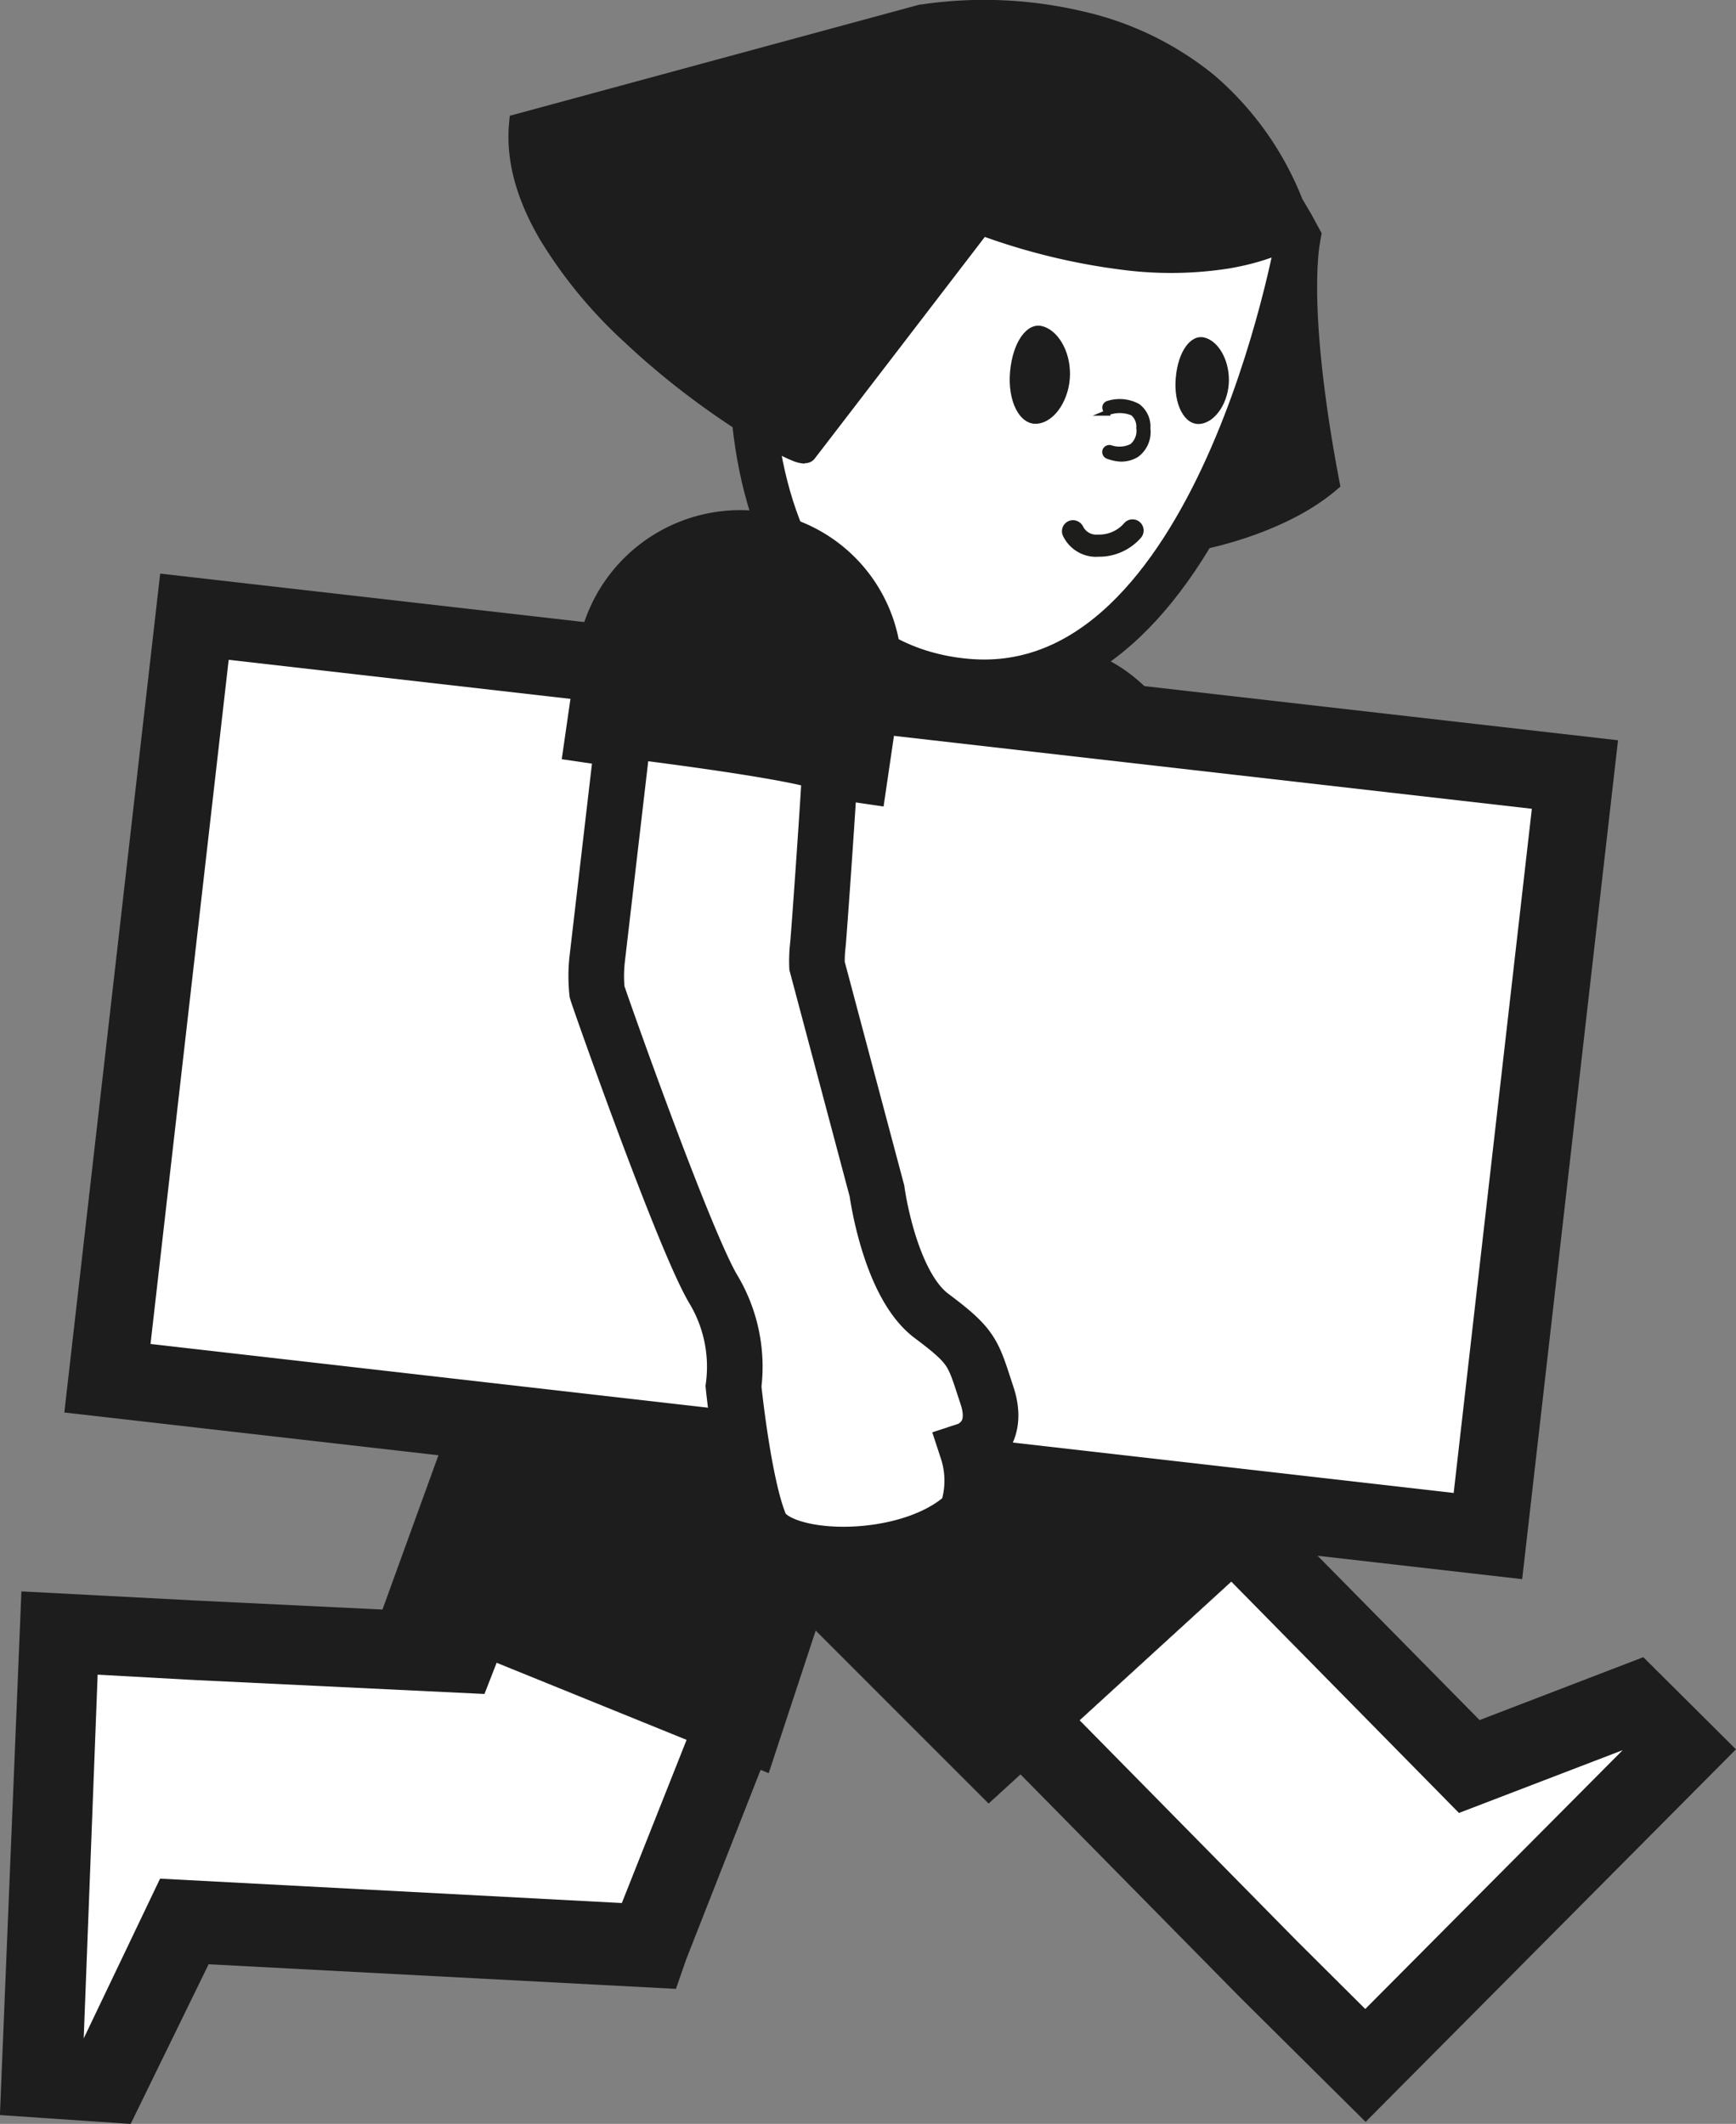 <svg id="Calque_1" data-name="Calque 1" xmlns="http://www.w3.org/2000/svg" xmlns:xlink="http://www.w3.org/1999/xlink" viewBox="0 0 156.11 190.94"><rect x="0" y="0" width="156.11" height="190.94" fill="#808080" stroke="none"/><defs><style>.cls-1,.cls-12,.cls-4,.cls-6,.cls-7,.cls-8,.cls-9{fill:none;}.cls-2{clip-path:url(#clip-path);}.cls-11,.cls-3{fill:#1c1d1c;}.cls-12,.cls-4,.cls-6,.cls-7,.cls-8,.cls-9{stroke:#1c1d1c;}.cls-10,.cls-11,.cls-12,.cls-4,.cls-6,.cls-7,.cls-8,.cls-9{stroke-miterlimit:10;}.cls-4{stroke-width:2.5px;}.cls-5{fill:#fff;}.cls-6{stroke-width:5px;}.cls-7{stroke-width:0.05px;}.cls-8{stroke-width:7px;}.cls-9{stroke-width:4px;}.cls-10{fill:#1d1d1b;stroke-width:0.5px;}.cls-10,.cls-11{stroke:#1d1d1b;}.cls-12{stroke-width:0.25px;}</style><clipPath id="clip-path" transform="translate(-23.07 -8.18)"><rect class="cls-1" x="12.82" y="-4.52" width="171.75" height="236.62"/></clipPath></defs><title>logo accueil</title><g class="cls-2"><path class="cls-3" d="M101.27,87.17l26.46,3.9,1.3-8.83a13.19,13.19,0,0,0-11.12-15,13.57,13.57,0,0,0-15.4,11.45Z" transform="translate(-23.07 -8.18)"/><path class="cls-4" d="M101.27,87.17l26.46,3.9,1.3-8.83a13.19,13.19,0,0,0-11.12-15,13.57,13.57,0,0,0-15.4,11.45Z" transform="translate(-23.07 -8.18)"/></g><polygon class="cls-5" points="102.84 129.09 132.15 158.83 146.9 153.17 151.04 157.28 122.79 185.69 114.06 177.01 84.75 147.28 102.84 129.09"/><polygon class="cls-4" points="102.84 129.09 132.15 158.83 146.9 153.17 151.04 157.28 122.79 185.69 114.06 177.01 84.75 147.28 102.84 129.09"/><path class="cls-3" d="M172.57,165.47l-26.72,26.86-7.94-7.9-28.56-29,16.55-16.64,29,29.46,14.76-5.66Zm-26.71,29.94,29.78-29.95-5.41-5.38-14.74,5.66-29.58-30-19.62,19.72L136.37,186Z" transform="translate(-23.07 -8.18)"/><path class="cls-6" d="M172.57,165.47l-26.72,26.86-7.94-7.9-28.56-29,16.55-16.64,29,29.46,14.76-5.66Zm-26.71,29.94,29.78-29.95-5.41-5.38-14.74,5.66-29.58-30-19.62,19.72L136.37,186Z" transform="translate(-23.07 -8.18)"/><polygon class="cls-5" points="6.58 146.89 18.87 147.55 42.4 148.69 46.2 138.97 70.22 147.97 59.6 175.13 59.6 175.19 17.89 172.99 10.88 187.33 5.04 186.92 6.58 146.89"/><polygon class="cls-4" points="6.58 146.89 18.87 147.55 42.4 148.69 46.2 138.97 70.22 147.97 59.6 175.13 59.6 175.19 17.89 172.99 10.88 187.33 5.04 186.92 6.58 146.89"/><path class="cls-3" d="M39,179.66,32,194.3l-4-.35,1.45-37.85,11.2.62,24.31,1.17,3.69-9.45,22,8.23-10,25.19Zm-5.69,16.86,7-14.33,41.8,2.2.33-.95,11-28-26-9.76-3.91,10-22.76-1.1-13.38-.7L25.66,196Z" transform="translate(-23.07 -8.18)"/><path class="cls-6" d="M39,179.66,32,194.3l-4-.35,1.45-37.85,11.2.62,24.31,1.17,3.69-9.45,22,8.23-10,25.19Zm-5.69,16.86,7-14.33,41.8,2.2.33-.95,11-28-26-9.76-3.91,10-22.76-1.1-13.38-.7L25.66,196Z" transform="translate(-23.07 -8.18)"/><polygon class="cls-3" points="107.04 128.21 115.79 137.53 88.9 162.11 73.34 146.55 69.11 159.38 34.23 145.23 43.32 120.17 94.19 119.29 107.04 128.21"/><polygon class="cls-7" points="107.04 128.21 115.79 137.53 88.9 162.11 73.34 146.55 69.11 159.38 34.23 145.23 43.32 120.17 94.19 119.29 107.04 128.21"/><g class="cls-2"><path class="cls-3" d="M130,56.66s7.16-1.27,11.7-5c0,0-3.07-14.84-1.58-22.6,0,0-9.37,24.77-10.12,27.64" transform="translate(-23.07 -8.18)"/><path class="cls-3" d="M141,51a26.36,26.36,0,0,1-8.63,3.89c1.29-3.75,4.24-11.7,6.81-18.55A108.42,108.42,0,0,0,141,51m-12,7,1.82-.33c.3-.05,7.53-1.37,12.25-5.29l.54-.46-.14-.69c0-.15-3-14.71-1.57-22.14l-2.27-.64c-.38,1-9.41,24.86-10.17,27.76Z" transform="translate(-23.07 -8.18)"/></g><rect class="cls-5" x="64.24" y="42.47" width="68.91" height="124.95" transform="translate(-39.83 182.91) rotate(-83.48)"/><rect class="cls-8" x="64.24" y="42.47" width="68.91" height="124.95" transform="translate(-39.83 182.91) rotate(-83.48)"/><g class="cls-2"><path class="cls-5" d="M139.83,29.48s-7.24,41.85-29.75,39.93-22.73-36.76-14.25-46,32.12-16.29,44,6.1" transform="translate(-23.07 -8.18)"/><path class="cls-9" d="M139.83,29.48s-7.24,41.85-29.75,39.93-22.73-36.76-14.25-46S128,7.09,139.83,29.48Z" transform="translate(-23.07 -8.18)"/><path class="cls-3" d="M140.14,28.92s-8.37,6.79-28.84-.56L95.58,48.83c-.79,1-27.21-14.72-25.79-29.5L106,9.53s26.59-4.84,34.11,19.39" transform="translate(-23.07 -8.18)"/><path class="cls-3" d="M111,27.24l-.42.54L95.15,47.84c-1.65-.58-7.59-4-13.48-9.26a44,44,0,0,1-8-9.2,16.76,16.76,0,0,1-2.94-9.31l35.54-9.62a37.9,37.9,0,0,1,13.88.62,26.68,26.68,0,0,1,11,5.35,26.17,26.17,0,0,1,8,12.11,17,17,0,0,1-6,2c-4.11.66-11.17.67-21.45-3ZM95.44,49.82a1.06,1.06,0,0,0,.89-.41c.71-.91,12.88-16.77,15.3-19.93a58.34,58.34,0,0,0,12.71,3,33.87,33.87,0,0,0,9.22-.16c4.84-.81,7.09-2.6,7.18-2.67l.5-.4-.19-.62a28.33,28.33,0,0,0-8.8-13.7,28.69,28.69,0,0,0-11.76-5.72,38.87,38.87,0,0,0-14.63-.62h-.08l-36.87,10-.06.65c-.31,3.28.62,6.81,2.79,10.5A42.22,42.22,0,0,0,79.29,39c5.79,5.45,12.38,9.53,15,10.58a3.17,3.17,0,0,0,1.14.28" transform="translate(-23.07 -8.18)"/><path class="cls-10" d="M123.82,49.43a2.65,2.65,0,0,0,1.45-.38,2.52,2.52,0,0,0,1-2.34,2.26,2.26,0,0,0-.9-2,3.41,3.41,0,0,0-2.63-.25.37.37,0,0,0-.27.5l.12.34a3.06,3.06,0,0,1,2.34,0,1.57,1.57,0,0,1,.57,1.35,1.81,1.81,0,0,1-.64,1.67,2.51,2.51,0,0,1-1.93.13.4.4,0,0,0-.46.21.39.39,0,0,0,.24.53A3.88,3.88,0,0,0,123.82,49.43Z" transform="translate(-23.07 -8.18)"/><path class="cls-11" d="M121.73,57.73h.09a4.48,4.48,0,0,0,3.47-1.53.5.5,0,0,0-.11-.75h0a.5.5,0,0,0-.64.09,3.46,3.46,0,0,1-2.69,1.2h-.07a1.81,1.81,0,0,1-1.76-1,.52.52,0,0,0-.51-.29.49.49,0,0,0-.4.69,2.8,2.8,0,0,0,2.62,1.6" transform="translate(-23.07 -8.18)"/><path class="cls-3" d="M113.9,41.6c-.24,2.66.87,4.85,2.48,4.67s2.89-2.26,2.91-4.43-1.13-4-2.51-4.34-2.64,1.44-2.88,4.1" transform="translate(-23.07 -8.18)"/><path class="cls-3" d="M128.8,42.16c-.21,2.35.78,4.29,2.2,4.13s2.57-2,2.58-3.92-1-3.57-2.23-3.85S129,39.8,128.8,42.16" transform="translate(-23.07 -8.18)"/><path class="cls-3" d="M109,143.3a13.1,13.1,0,0,1-6.15,2.77,19.11,19.11,0,0,1-7.18.08c-2-.41-3-1.15-3.27-1.7-1.33-3.13-2.19-10.86-2.31-12a14.69,14.69,0,0,0-2-9.3c-2.56-4.28-10.11-25.68-10.36-26.5a12.64,12.64,0,0,1,0-2.43l2.29-19.59c7.05.87,14.51,2,16.45,2.65-.15,2.94-1,14.78-1,15.34a13.21,13.21,0,0,0-.07,2v.11l0,.12,5.33,20.25a31.67,31.67,0,0,0,1,4.65c1.07,3.48,2.51,5.92,4.28,7.24,3.29,2.45,3.39,2.77,4.4,5.88l.25.76c.88,2.68-.71,3.4-1.06,3.53l-1.1.31.4,1.08a7.89,7.89,0,0,1,0,4.76M99,148.63a22.32,22.32,0,0,0,4.37-.43,15,15,0,0,0,7.41-3.5l.17-.16.08-.21a9.92,9.92,0,0,0,.37-5.59,4.27,4.27,0,0,0,1.41-1.58,5.37,5.37,0,0,0,.1-4.21c-.09-.27-.17-.53-.25-.76-1.11-3.45-1.44-4.19-5.17-7-2.83-2.11-4.19-8.28-4.47-10.49v-.07L97.63,94.4a10.86,10.86,0,0,1,.06-1.5c.08-.68,1.09-15,1.09-16.2,0-1-1-1.33-1.55-1.49S96,74.87,95,74.67c-1.55-.32-3.72-.68-6.43-1.09-4.59-.68-9.24-1.24-9.29-1.24l-1.08-.13L75.67,94a12.58,12.58,0,0,0,0,3.24c.25.88,7.92,22.59,10.58,27a12.39,12.39,0,0,1,1.67,8l0,.15,0,.16c0,.37.93,9.1,2.49,12.77.61,1.44,2.28,2.47,4.84,3a18.61,18.61,0,0,0,3.67.34" transform="translate(-23.07 -8.18)"/><path class="cls-12" d="M109,143.3a13.1,13.1,0,0,1-6.15,2.77,19.11,19.11,0,0,1-7.18.08c-2-.41-3-1.15-3.27-1.7-1.33-3.13-2.19-10.86-2.31-12a14.69,14.69,0,0,0-2-9.3c-2.56-4.28-10.11-25.68-10.36-26.5a12.64,12.64,0,0,1,0-2.43l2.29-19.59c7.05.87,14.51,2,16.45,2.65-.15,2.94-1,14.78-1,15.34a13.21,13.21,0,0,0-.07,2v.11l0,.12,5.33,20.25a31.67,31.67,0,0,0,1,4.65c1.07,3.48,2.51,5.92,4.28,7.24,3.29,2.45,3.39,2.77,4.4,5.88l.25.76c.88,2.68-.71,3.4-1.06,3.53l-1.1.31.4,1.08A7.89,7.89,0,0,1,109,143.3ZM99,148.63a22.32,22.32,0,0,0,4.37-.43,15,15,0,0,0,7.41-3.5l.17-.16.08-.21a9.92,9.92,0,0,0,.37-5.59,4.27,4.27,0,0,0,1.41-1.58,5.37,5.37,0,0,0,.1-4.21c-.09-.27-.17-.53-.25-.76-1.11-3.45-1.44-4.19-5.17-7-2.83-2.11-4.19-8.28-4.47-10.49v-.07L97.63,94.4a10.86,10.86,0,0,1,.06-1.5c.08-.68,1.09-15,1.09-16.2,0-1-1-1.33-1.55-1.49S96,74.87,95,74.67c-1.55-.32-3.72-.68-6.43-1.09-4.59-.68-9.24-1.24-9.29-1.24l-1.08-.13L75.67,94a12.58,12.58,0,0,0,0,3.24c.25.88,7.92,22.59,10.58,27a12.39,12.39,0,0,1,1.67,8l0,.15,0,.16c0,.37.93,9.1,2.49,12.77.61,1.44,2.28,2.47,4.84,3A18.61,18.61,0,0,0,99,148.63Z" transform="translate(-23.07 -8.18)"/><path class="cls-3" d="M75,75.38l26.47,3.89,1.3-8.83a13.18,13.18,0,0,0-11.13-15A13.56,13.56,0,0,0,76.22,66.92Z" transform="translate(-23.07 -8.18)"/><path class="cls-4" d="M75,75.38l26.47,3.89,1.3-8.83a13.18,13.18,0,0,0-11.13-15A13.56,13.56,0,0,0,76.22,66.92Z" transform="translate(-23.07 -8.18)"/><path class="cls-5" d="M79.17,73.82,76.76,94.51a13.75,13.75,0,0,0,0,2.84c.19.67,7.84,22.38,10.47,26.76a13.54,13.54,0,0,1,1.8,8.71s.9,8.9,2.41,12.46,13.55,3.85,18.54-1a8.83,8.83,0,0,0,.08-5.73s3.06-1,1.77-4.9-1.21-4.33-5-7.17-4.9-11.23-4.9-11.23L96.54,95a12.27,12.27,0,0,1,.07-1.8c.1-.83,1.09-15,1.09-16.07s-18.53-3.27-18.53-3.27" transform="translate(-23.07 -8.18)"/><path class="cls-6" d="M79.17,73.82,76.76,94.51a13.75,13.75,0,0,0,0,2.84c.19.67,7.84,22.38,10.47,26.76a13.54,13.54,0,0,1,1.8,8.71s.9,8.9,2.41,12.46,13.55,3.85,18.54-1a8.83,8.83,0,0,0,.08-5.73s3.06-1,1.77-4.9-1.21-4.33-5-7.17-4.9-11.23-4.9-11.23L96.54,95a12.27,12.27,0,0,1,.07-1.8c.1-.83,1.09-15,1.09-16.07S79.17,73.82,79.17,73.82Z" transform="translate(-23.07 -8.18)"/></g></svg>